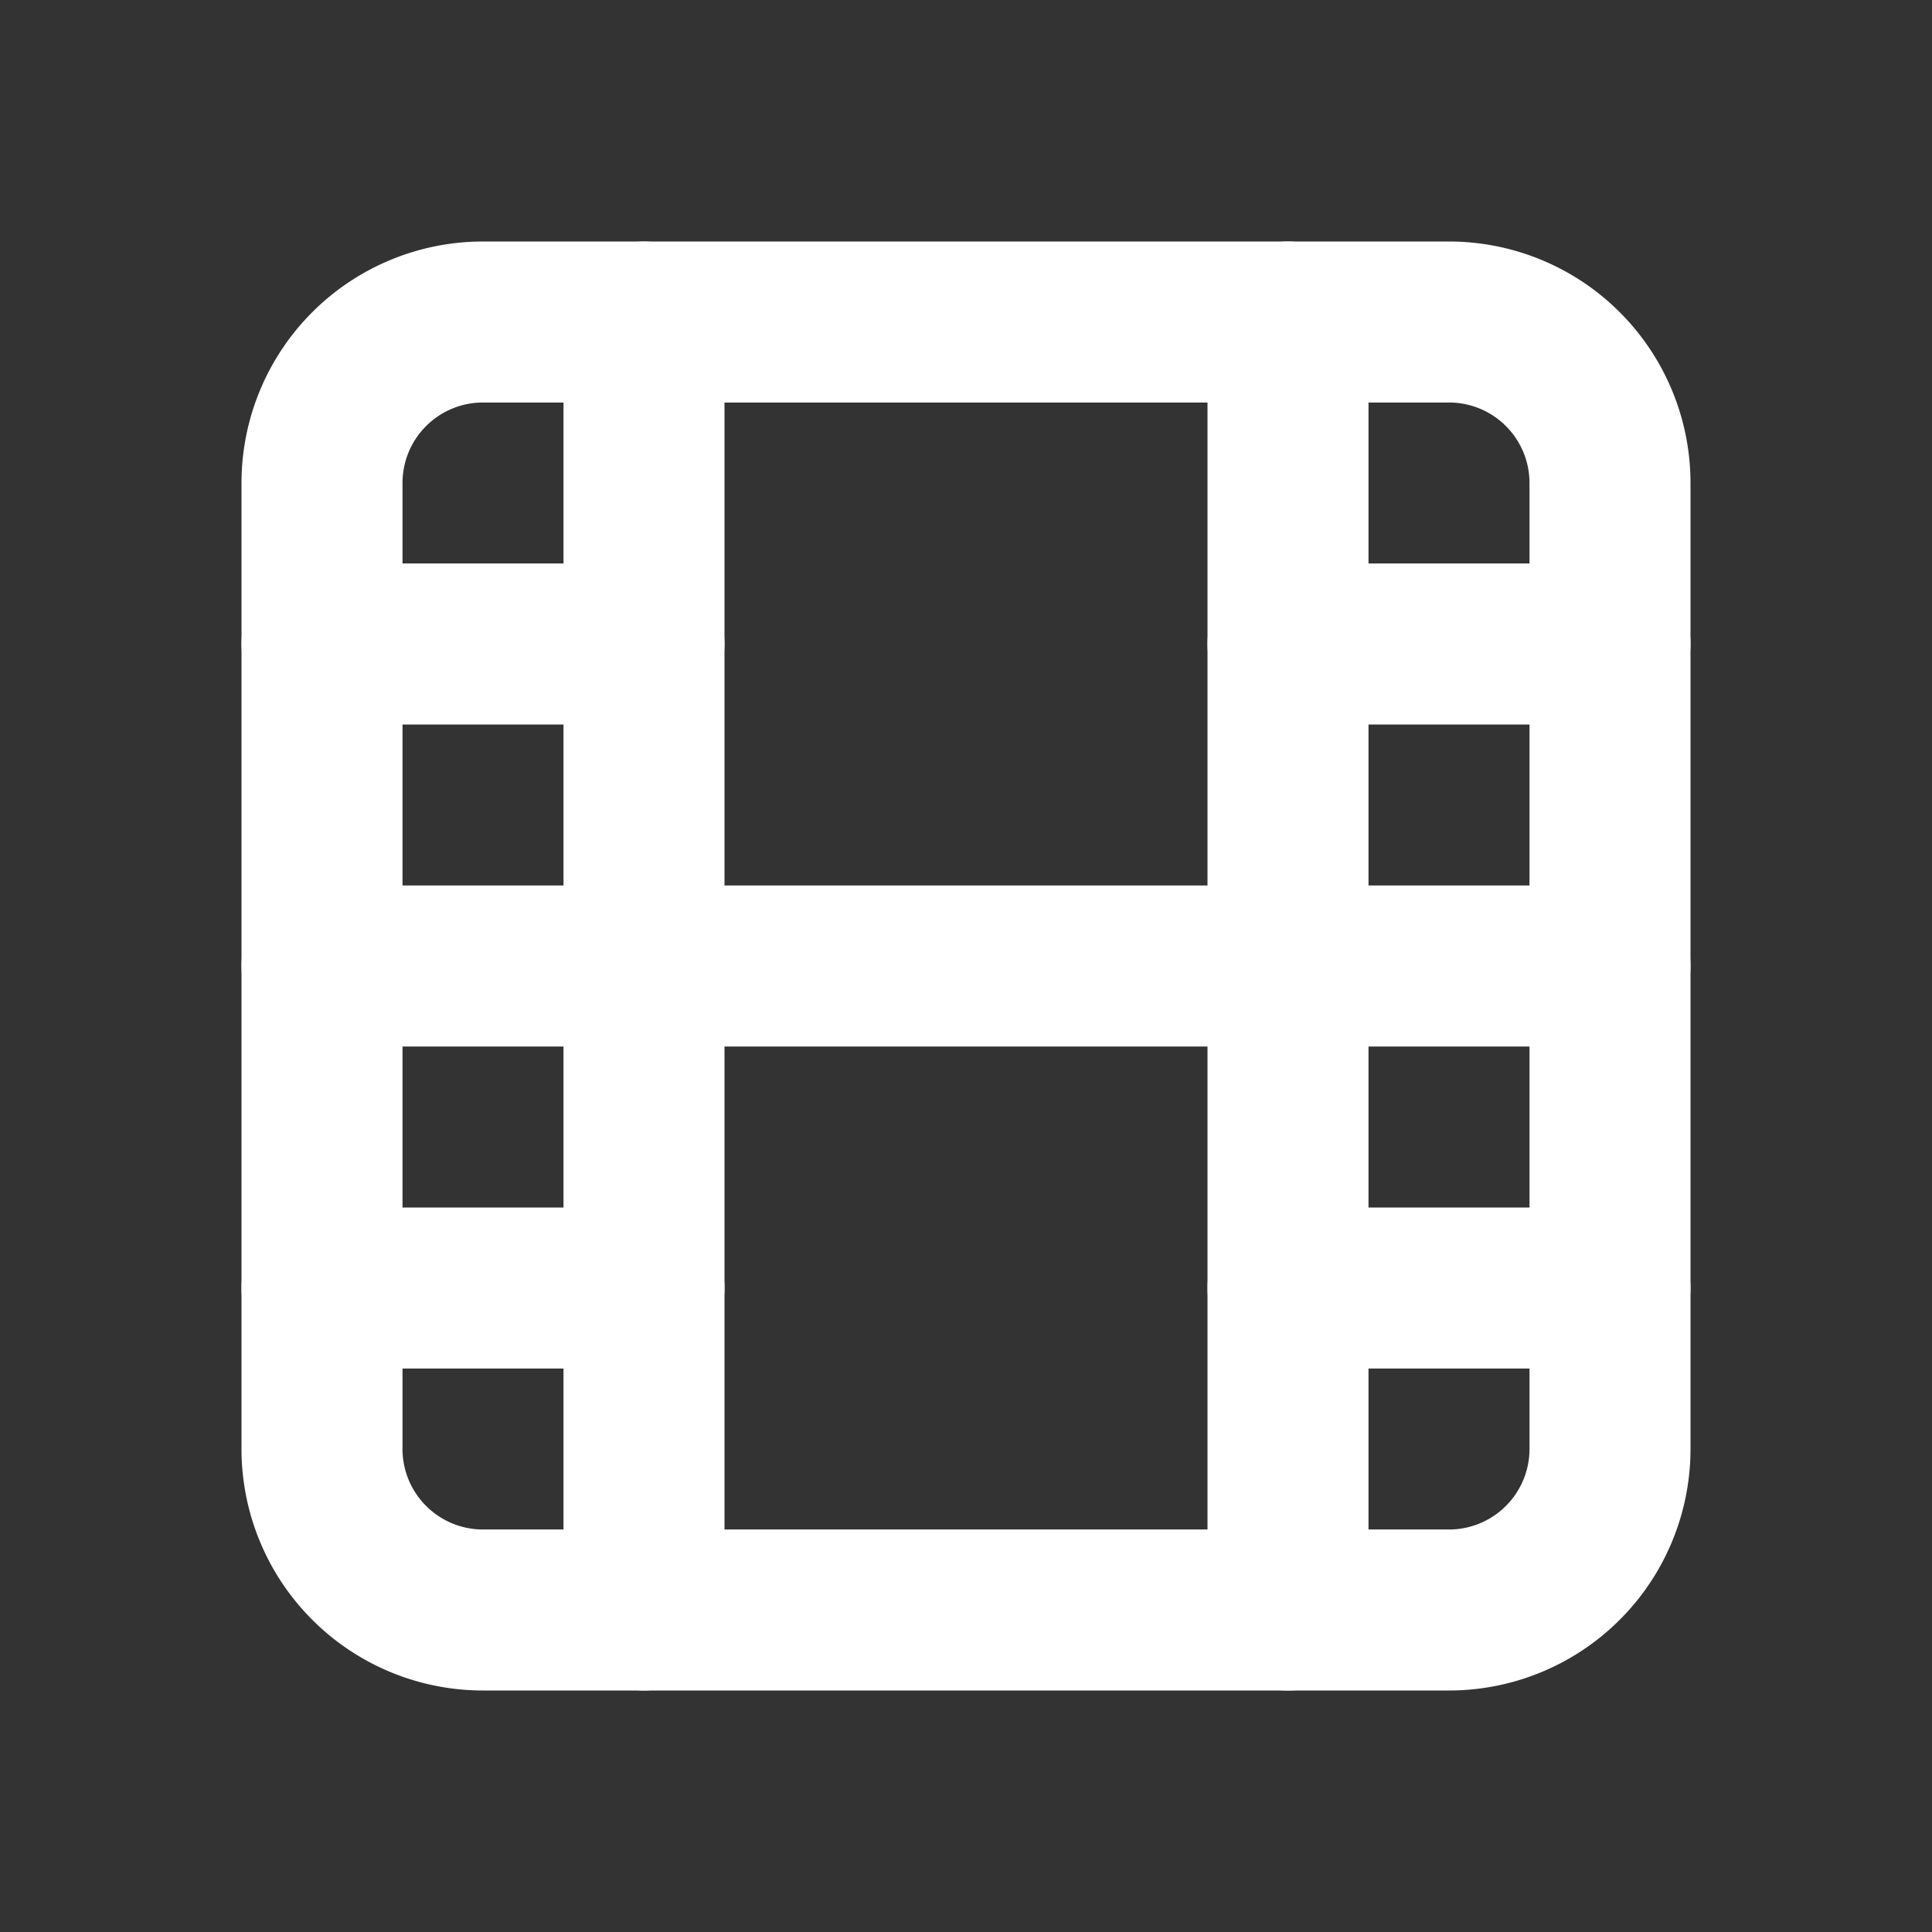 <svg xmlns="http://www.w3.org/2000/svg" width="24" height="24"
     viewBox="0 0 24 24" fill="none" stroke="white" stroke-width="2"
     stroke-linecap="round" stroke-linejoin="round"
     class="icon icon-tabler icons-tabler-outline icon-tabler-movie">
  <rect x="0" y="0" width="24" height="24" fill="#333333" stroke="none"/>
  <path stroke="none" d="M0 0h24v24H0z" fill="none"/>
  <path
    d="M4 4m0 2a2 2 0 0 1 2 -2h12a2 2 0 0 1 2 2v12a2 2 0 0 1 -2 2h-12a2 2 0 0 1 -2 -2z"/>
  <path d="M8 4l0 16"/>
  <path d="M16 4l0 16"/>
  <path d="M4 8l4 0"/>
  <path d="M4 16l4 0"/>
  <path d="M4 12l16 0"/>
  <path d="M16 8l4 0"/>
  <path d="M16 16l4 0"/>
</svg>
